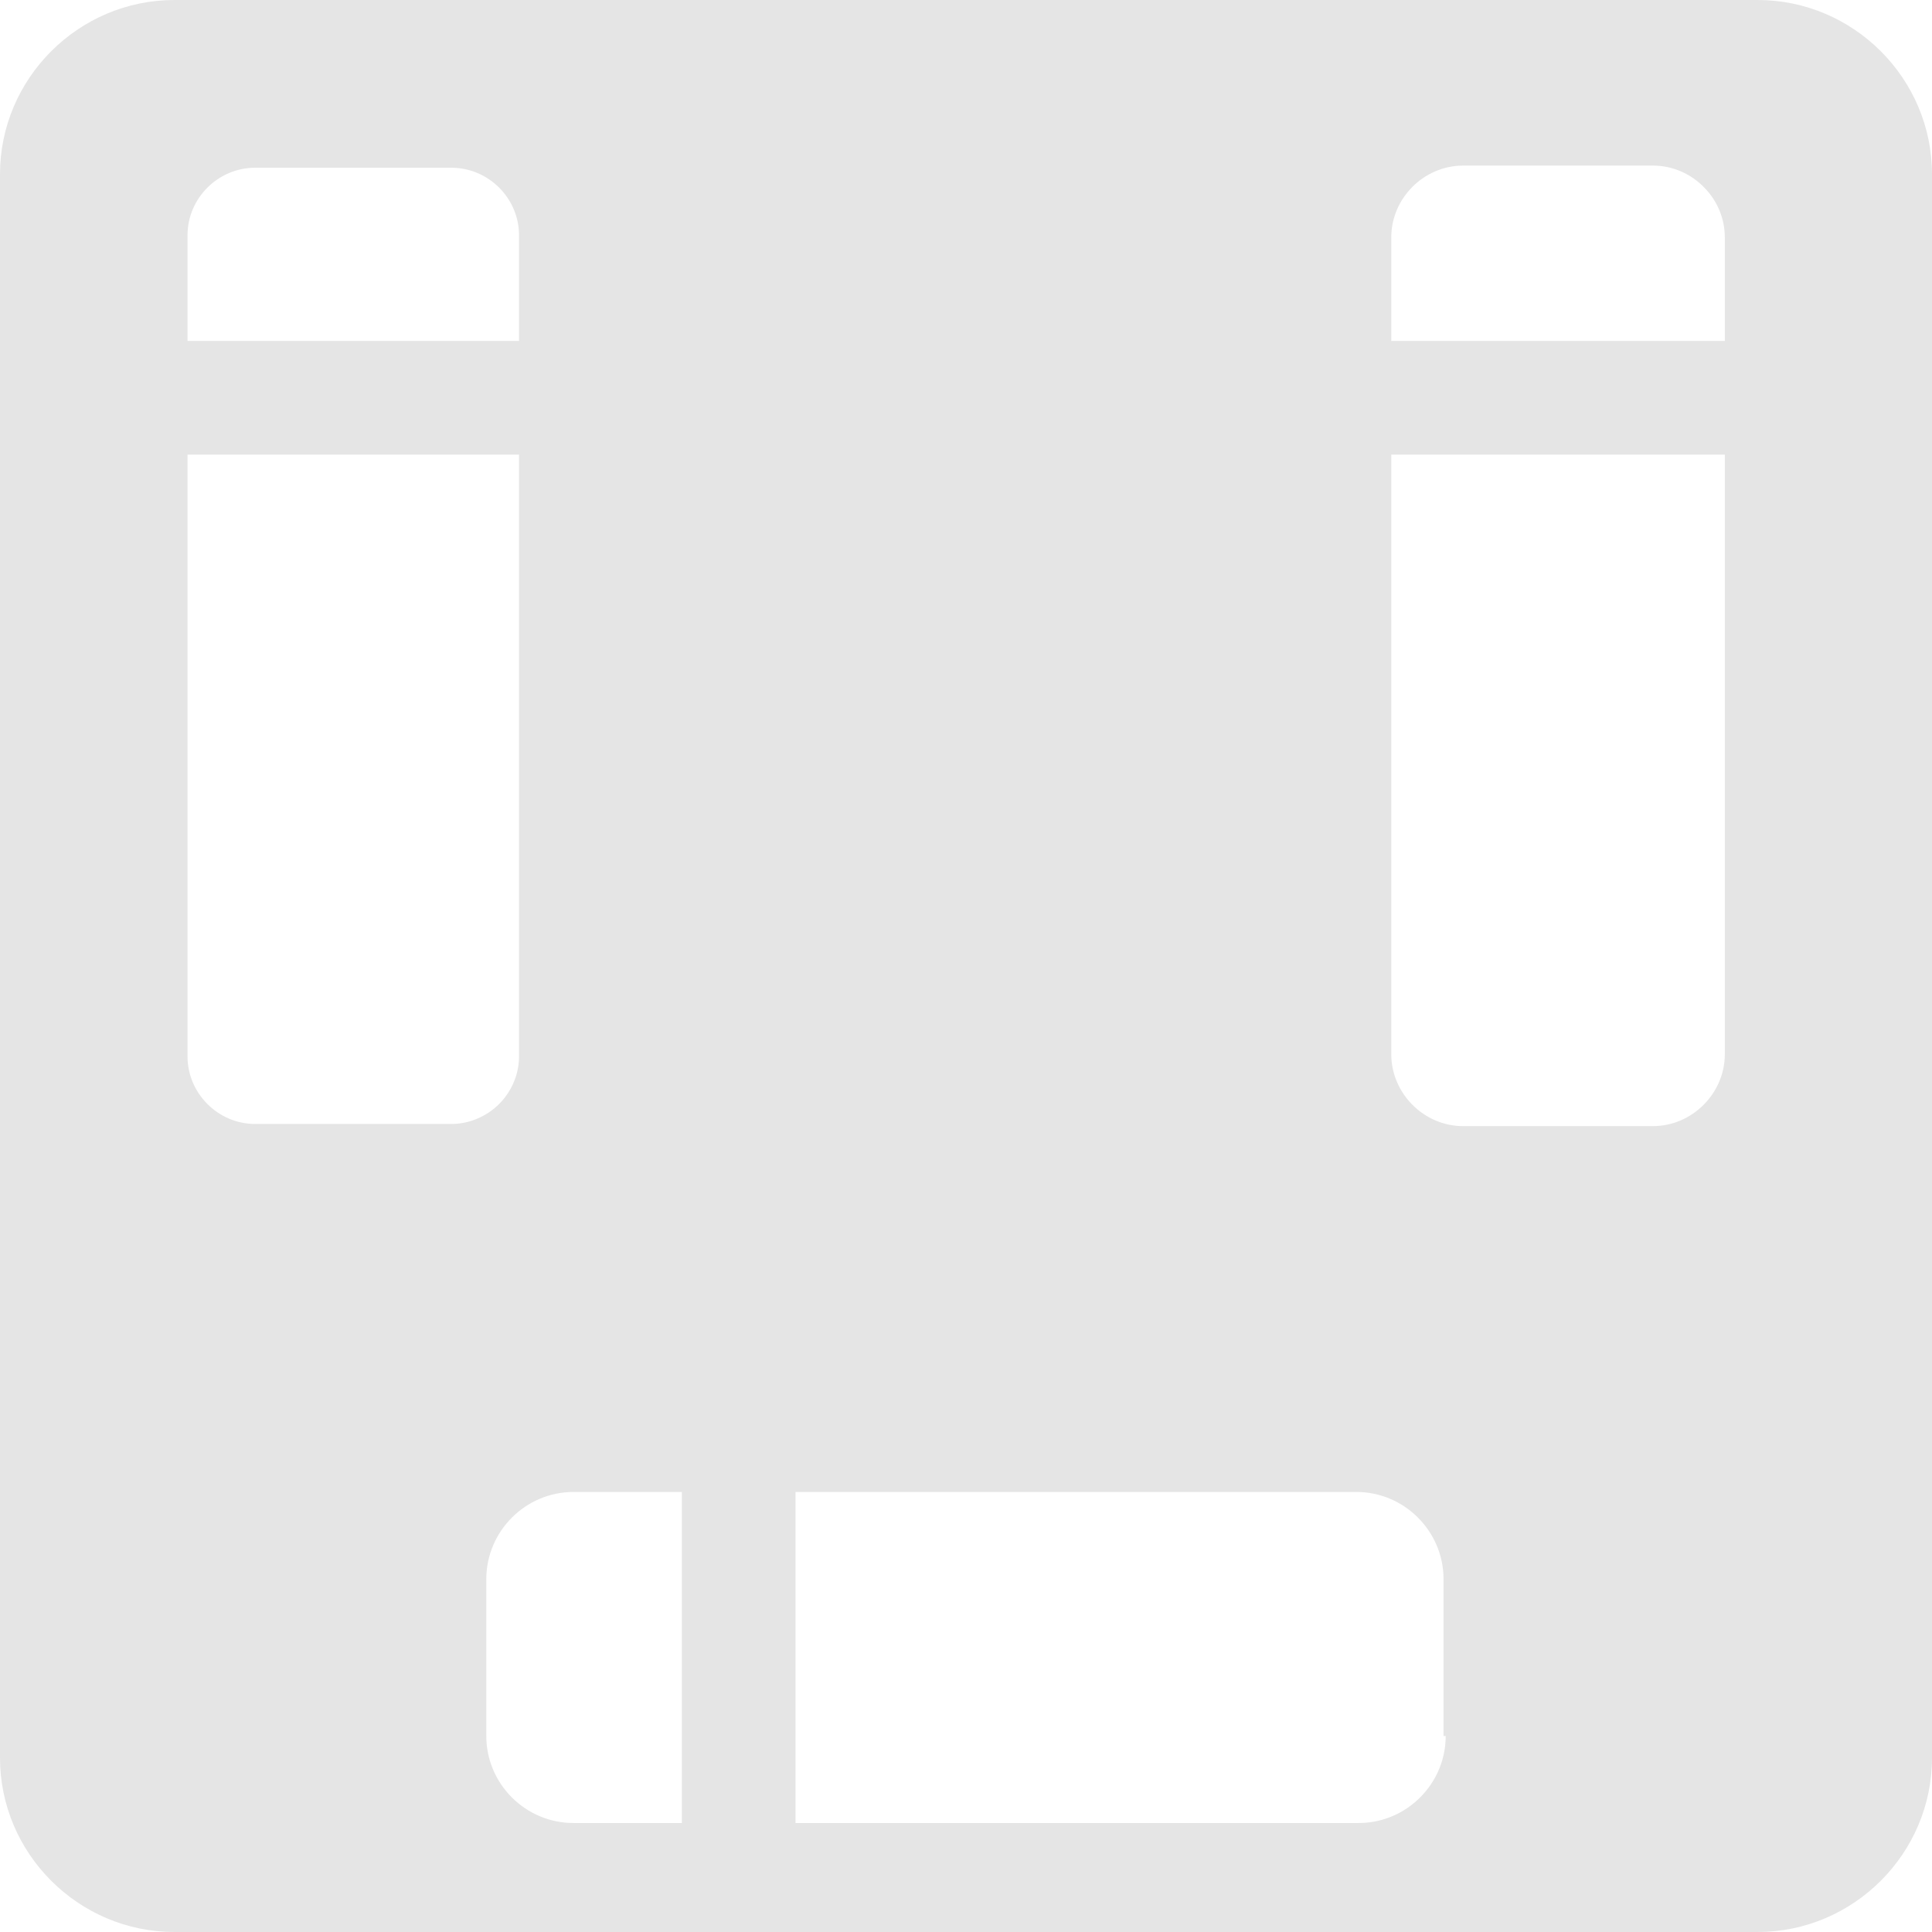 <svg width="17" height="17" viewBox="0 0 17 17" fill="none" xmlns="http://www.w3.org/2000/svg">
<path fill-rule="evenodd" clip-rule="evenodd" d="M15.465 0H1.535C0.691 0 0 0.69 0 1.533V15.467C0 16.31 0.691 17 1.535 17H6H7H15.465C16.309 17 17 16.31 17 15.467V1.533C17 0.69 16.309 0 15.465 0ZM7 16.041H11.954C12.145 16.041 12.32 15.971 12.455 15.854C12.618 15.713 12.721 15.506 12.721 15.275H12.702V13.895C12.702 13.474 12.357 13.128 11.935 13.128H7V16.041ZM6 13.128H5.046C4.624 13.128 4.279 13.474 4.279 13.895V15.275C4.279 15.697 4.624 16.041 5.046 16.041H6V13.128ZM2.245 9.89C1.919 9.89 1.65 9.621 1.65 9.295V4H4.567V9.295C4.567 9.432 4.519 9.559 4.44 9.66C4.386 9.729 4.318 9.785 4.239 9.825C4.159 9.866 4.068 9.89 3.972 9.89H2.245ZM1.65 2.07V3H4.567V2.07C4.567 1.744 4.298 1.476 3.972 1.476H2.245C1.919 1.476 1.65 1.744 1.65 2.07ZM12.242 9.276V4H15.177V9.276C15.177 9.621 14.889 9.909 14.544 9.909H12.875C12.529 9.909 12.242 9.621 12.242 9.276ZM12.242 3H15.177V2.089C15.177 1.919 15.108 1.764 14.996 1.65C14.881 1.531 14.72 1.457 14.544 1.457H12.875C12.529 1.457 12.242 1.744 12.242 2.089V3Z" fill="#E5E5E5"/>
</svg>
